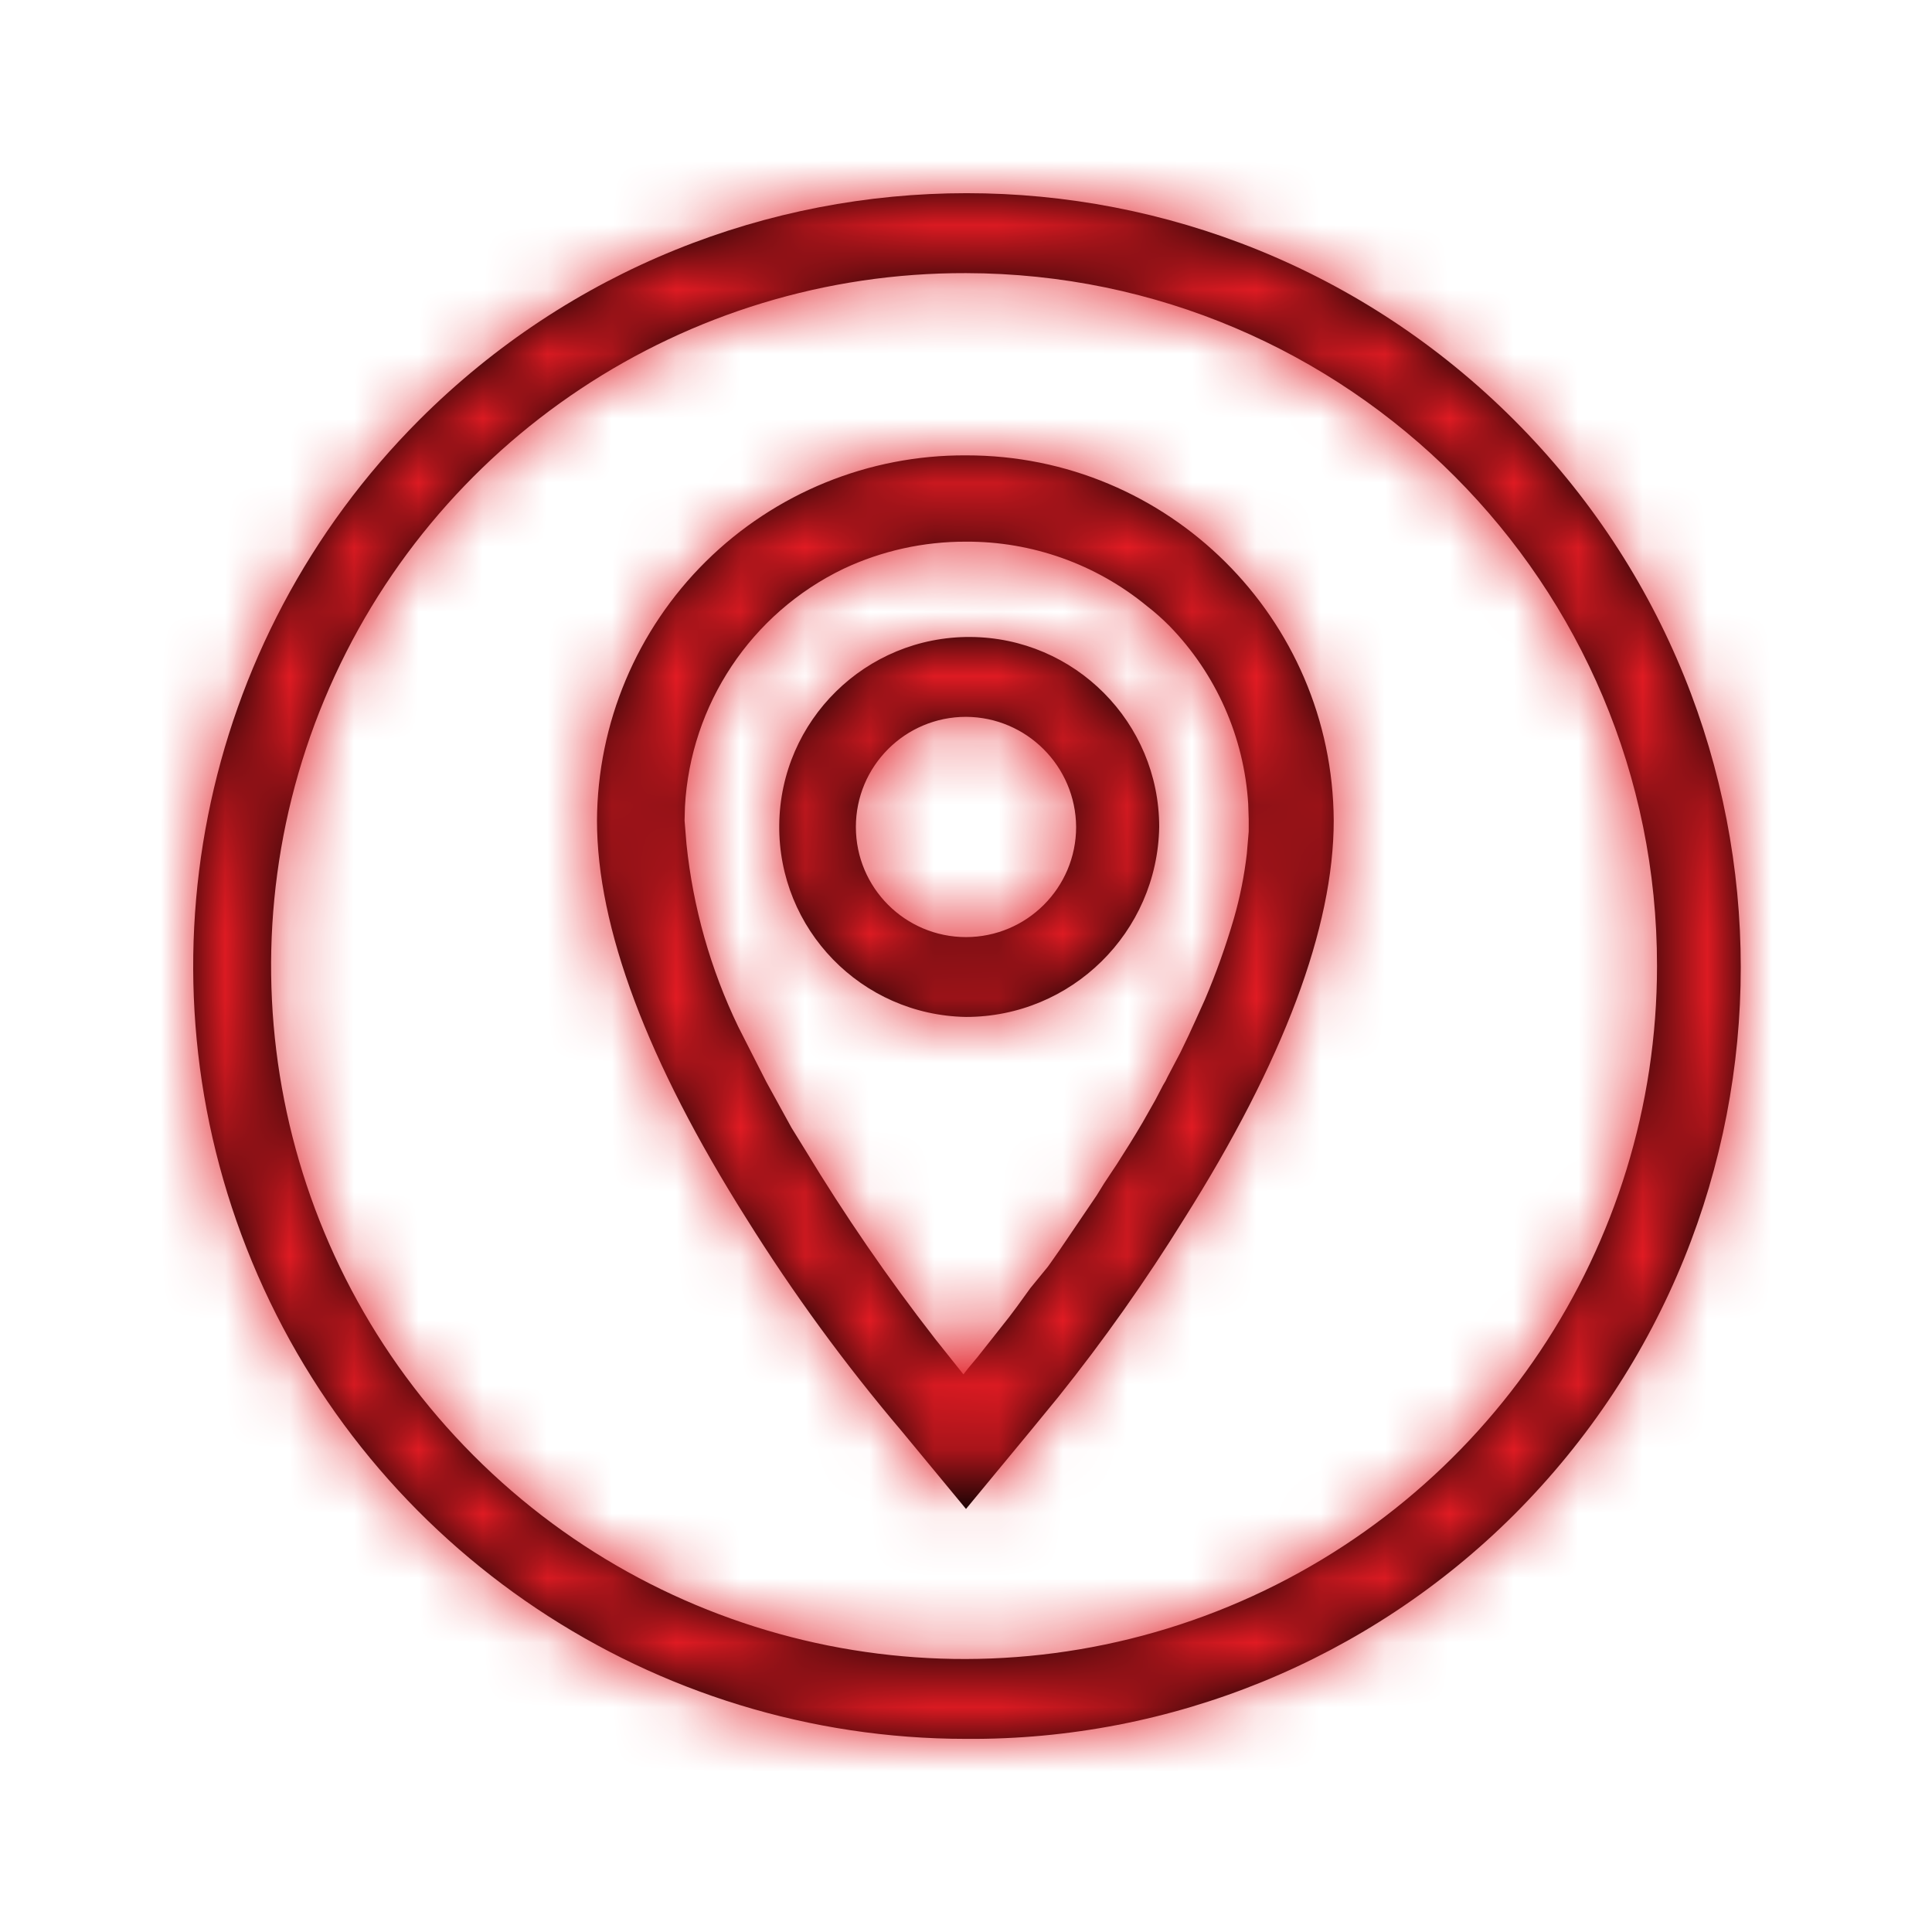 <?xml version="1.0" encoding="UTF-8"?>
<svg width="30px" height="30px" viewBox="0 0 30 30" version="1.1" xmlns="http://www.w3.org/2000/svg" xmlns:xlink="http://www.w3.org/1999/xlink">
    <!-- Generator: Sketch 58 (84663) - https://sketch.com -->
    <title>app_location</title>
    <desc>Created with Sketch.</desc>
    <defs>
        <path d="M23.51,6.521 C28.204,11.215 28.204,18.826 23.51,23.521 C21.253,25.772 18.188,27.025 15,27.001 C10.148,27.001 5.773,24.078 3.915,19.596 C2.057,15.114 3.081,9.954 6.51,6.521 C11.204,1.826 18.815,1.826 23.51,6.521 Z M15,4.241 C10.645,4.229 6.712,6.843 5.037,10.862 C3.363,14.882 4.276,19.515 7.351,22.599 C10.426,25.682 15.056,26.608 19.081,24.945 C23.105,23.281 25.73,19.356 25.73,15.001 C25.735,9.068 20.933,4.252 15,4.241 Z M15,7.071 C18.14,7.065 20.693,9.601 20.71,12.741 C20.71,14.401 19.93,16.481 18.39,18.921 C17.793,19.884 17.139,20.811 16.431,21.695 L16,22.221 L15,23.431 L14,22.221 C13.118,21.181 12.312,20.078 11.59,18.921 C10.05,16.481 9.27,14.401 9.27,12.741 C9.278,11.229 9.886,9.782 10.96,8.719 C12.035,7.656 13.488,7.063 15,7.071 Z M15,8.411 C14.343,8.409 13.694,8.552 13.1,8.831 C11.661,9.523 10.722,10.942 10.636,12.524 L10.63,12.741 L10.66,13.11 C10.762,14.093 11.033,15.05 11.462,15.94 L11.63,16.271 L11.9,16.801 L12.29,17.511 L12.5,17.851 C13.114,18.867 13.787,19.847 14.516,20.784 L14.96,21.341 L15.03,21.251 L15.18,21.071 L15.67,20.451 L15.79,20.291 L16,20.001 L16.27,19.671 L16.32,19.601 L16.46,19.401 L17.03,18.561 L17.141,18.381 L17.141,18.381 L17.26,18.201 L17.34,18.081 C17.473,17.874 17.611,17.654 17.744,17.427 L17.94,17.081 L18.06,16.851 L18.098,16.787 L18.098,16.787 L18.13,16.721 L18.33,16.341 L18.46,16.071 L18.57,15.831 L18.71,15.521 C18.885,15.11 19.035,14.689 19.16,14.261 C19.255,13.931 19.322,13.594 19.361,13.253 L19.39,12.911 L19.39,12.721 L19.382,12.481 C19.318,11.447 18.886,10.467 18.16,9.721 C18.05,9.61 17.933,9.506 17.81,9.411 C17.019,8.76 16.024,8.406 15,8.411 Z M15.066,9.891 C16.689,9.9 18,11.218 18,12.841 C17.972,14.478 16.637,15.791 15,15.791 C13.377,15.763 12.082,14.431 12.1,12.808 C12.118,11.185 13.444,9.882 15.066,9.891 Z M15,11.131 C14.055,11.131 13.29,11.896 13.29,12.841 C13.29,13.785 14.055,14.551 15,14.551 C15.944,14.551 16.71,13.785 16.71,12.841 C16.704,11.899 15.942,11.136 15,11.131 Z" id="path-1"></path>
    </defs>
    <g id="app_location" stroke="none" stroke-width="1" fill="none" fill-rule="evenodd">
        <mask id="mask-2" fill="white">
            <use xlink:href="#path-1"></use>
        </mask>
        <use id="Mask" fill="#000000" fill-rule="nonzero" xlink:href="#path-1"></use>
        <g id="palette/additional/lightblue" mask="url(#mask-2)" fill="#E21B23" fill-rule="nonzero">
            <g transform="translate(-59, -38)" id="color">
                <rect x="0" y="0" width="147" height="106"></rect>
            </g>
        </g>
    </g>
</svg>